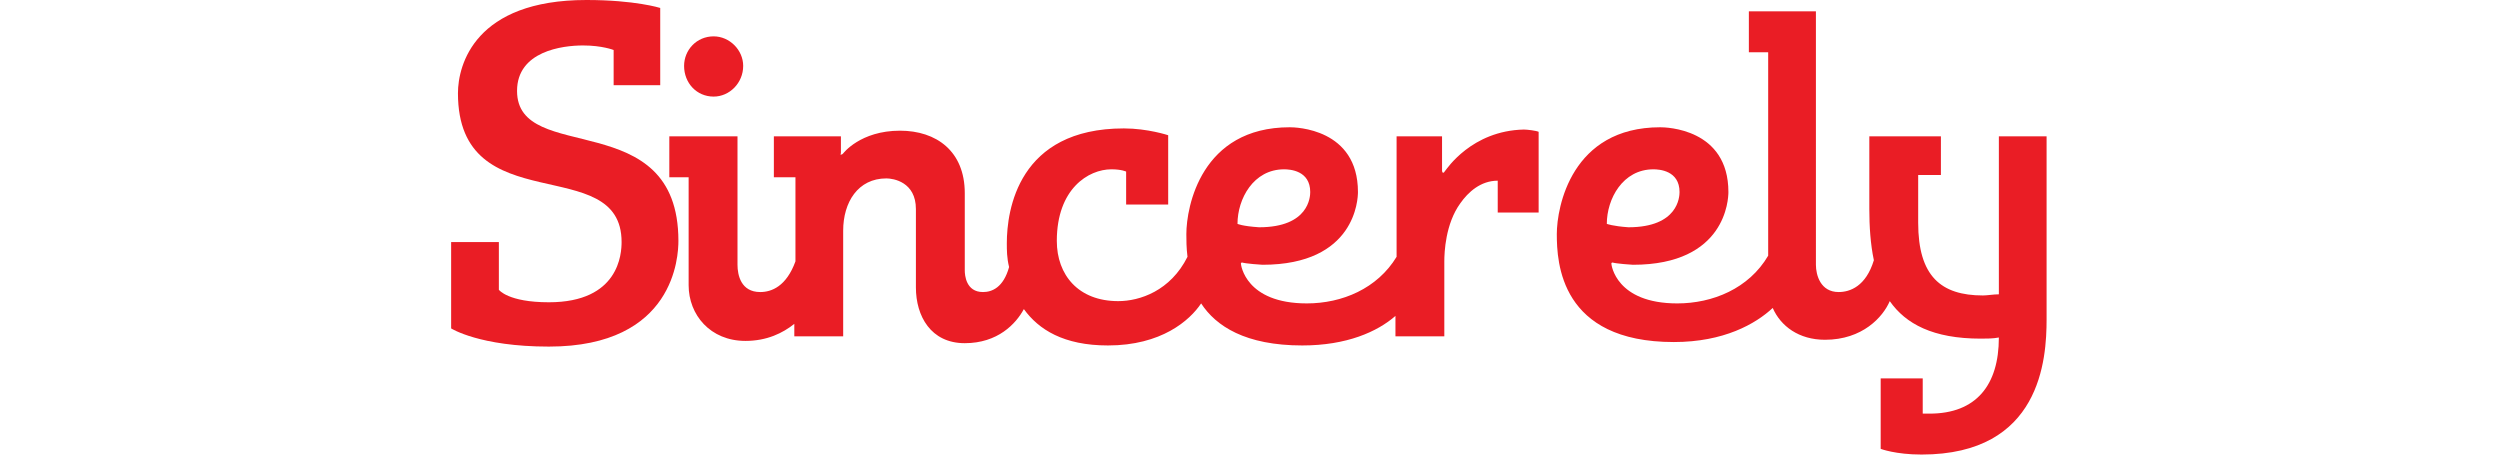<?xml version="1.0" encoding="utf-8"?>
<!-- Generator: Adobe Illustrator 18.1.1, SVG Export Plug-In . SVG Version: 6.00 Build 0)  -->
<svg version="1.1" id="Layer_1" xmlns="http://www.w3.org/2000/svg" xmlns:xlink="http://www.w3.org/1999/xlink" x="0px" y="0px"
	 viewBox="0 0 220 40" enable-background="new 0 0 220 40" xml:space="preserve">
<g>
	<g>
		<path fill="#EA1D25" d="M62.8,8.5c1.4,0,2.6-1.2,2.6-2.7c0-1.4-1.2-2.6-2.6-2.6c-1.5,0-2.6,1.2-2.6,2.6
			C60.2,7.3,61.3,8.5,62.8,8.5z"/>
		<path fill="#EA1D25" d="M45.5,8c0-3.5,4-4,5.8-4C53,4,54,4.4,54,4.4v3.1h4.1V0.7c0,0-2.2-0.7-6.5-0.7c-9.8,0-11.3,5.7-11.3,8.2
			c0,11.4,14.4,5.1,14.4,13.1c0,1-0.2,5.3-6.4,5.3c-3.6,0-4.4-1.1-4.4-1.1v-4.2h-4.2v7.6c0,0,2.5,1.6,8.6,1.6
			c11.1,0,11.4-8,11.4-9.3C59.7,9.2,45.5,14.6,45.5,8z"/>
		<path fill="#EA1D25" d="M127.2,15c-0.1,0.1-0.1,0.2-0.2,0.2c-0.1,0-0.1-0.2-0.1-0.2v-3h-4v10.6c-1.7,2.8-4.8,4.1-7.9,4.1
			c-5.4,0-5.8-3.4-5.8-3.5c0,0,0-0.1,0.1-0.1c0.3,0.1,1.7,0.2,1.8,0.2c8.2,0,8.4-5.8,8.4-6.4c0-5.6-5.5-5.7-6-5.7
			c-7.8,0-9.1,7-9.1,9.4c0,0.5,0,1.2,0.1,2c-1.5,3-4.2,3.9-6.1,3.9c-3.5,0-5.4-2.3-5.4-5.3c0-4.6,2.8-6.3,4.8-6.3
			c0.9,0,1.3,0.2,1.3,0.2V18h3.7v-6.1c0,0-1.8-0.6-3.9-0.6c-9.3,0-10.3,7.2-10.3,10.1c0,0.6,0,1.3,0.2,2.1c-0.5,1.8-1.5,2.2-2.3,2.2
			c-1.5,0-1.6-1.5-1.6-1.9v-6.8c0-3.7-2.5-5.5-5.7-5.5c-3.5,0-5,2-5,2c-0.1,0.1-0.1,0.1-0.2,0.1s0-0.1,0-0.1V12h-5.9v3.6h1.9V23
			c-0.8,2.2-2.1,2.7-3.1,2.7c-1.7,0-2-1.5-2-2.4V12h-6v3.6h1.7v9.5c0,2.6,1.9,4.9,5,4.9c1.9,0,3.3-0.7,4.3-1.5v1.1h4.3v-9.3
			c0-2.5,1.3-4.6,3.8-4.6c0.6,0,2.6,0.3,2.6,2.7v6.9c0,2.5,1.3,4.9,4.3,4.9c2.9,0,4.5-1.7,5.2-3c1.3,1.8,3.5,3.2,7.4,3.2
			c4.7,0,7.2-2.2,8.2-3.7c1.3,2,3.9,3.7,8.9,3.7c3.9,0,6.6-1.2,8.2-2.6v1.8h4.3V23c0-0.8,0.1-3.3,1.4-5.1c0.7-1,1.8-2,3.3-2v2.8h3.6
			v-7.1c-0.2-0.1-1-0.2-1.3-0.2C129.5,11.5,127.3,14.9,127.2,15z M108.9,19.7c0-2.2,1.4-4.8,4.1-4.8c0.5,0,2.3,0.1,2.3,2
			c0,0.4-0.1,3.1-4.5,3.1C109.3,19.9,108.9,19.7,108.9,19.7z"/>
		<path fill="#EA1D25" d="M175.9,12c0,0,0,6.2,0,10.3c0,2.1,0,3.6,0,3.6c-0.5,0-1,0.1-1.4,0.1c-3.7,0-5.7-1.7-5.7-6.4
			c0-2.7,0-4.2,0-4.2h2V12h-6.3v6.4c0,1.5,0.1,3.1,0.4,4.5c-0.7,2.3-2.1,2.8-3.1,2.8c-1.6,0-2-1.5-2-2.4V1h-5.9v3.6h1.7v17.9
			c-1.7,2.9-4.9,4.2-8,4.2c-5.4,0-5.8-3.4-5.8-3.5c0,0,0-0.1,0.1-0.1c0.3,0.1,1.7,0.2,1.8,0.2c8.2,0,8.4-5.8,8.4-6.4
			c0-5.6-5.5-5.7-6-5.7c-7.8,0-9.1,7-9.1,9.4c0,2.5,0.3,9.5,10.3,9.5c4.4,0,7.2-1.6,8.7-3c0.7,1.6,2.3,2.8,4.6,2.8
			c3.3,0,5.1-2,5.7-3.4c1.4,2,3.8,3.3,8,3.3c0.5,0,1.1,0,1.6-0.1c0,4.2-2,6.7-6.1,6.7h-0.6v-3.1h-3.7v6.2c0,0,1.3,0.5,3.6,0.5
			c10.5,0,11-8.4,11-11.9V12H175.9z M141.4,19.7c0-2.2,1.4-4.8,4.1-4.8c0.5,0,2.3,0.1,2.3,2c0,0.4-0.1,3.1-4.5,3.1
			C141.9,19.9,141.4,19.7,141.4,19.7z"/>
	</g>
</g>
</svg>
